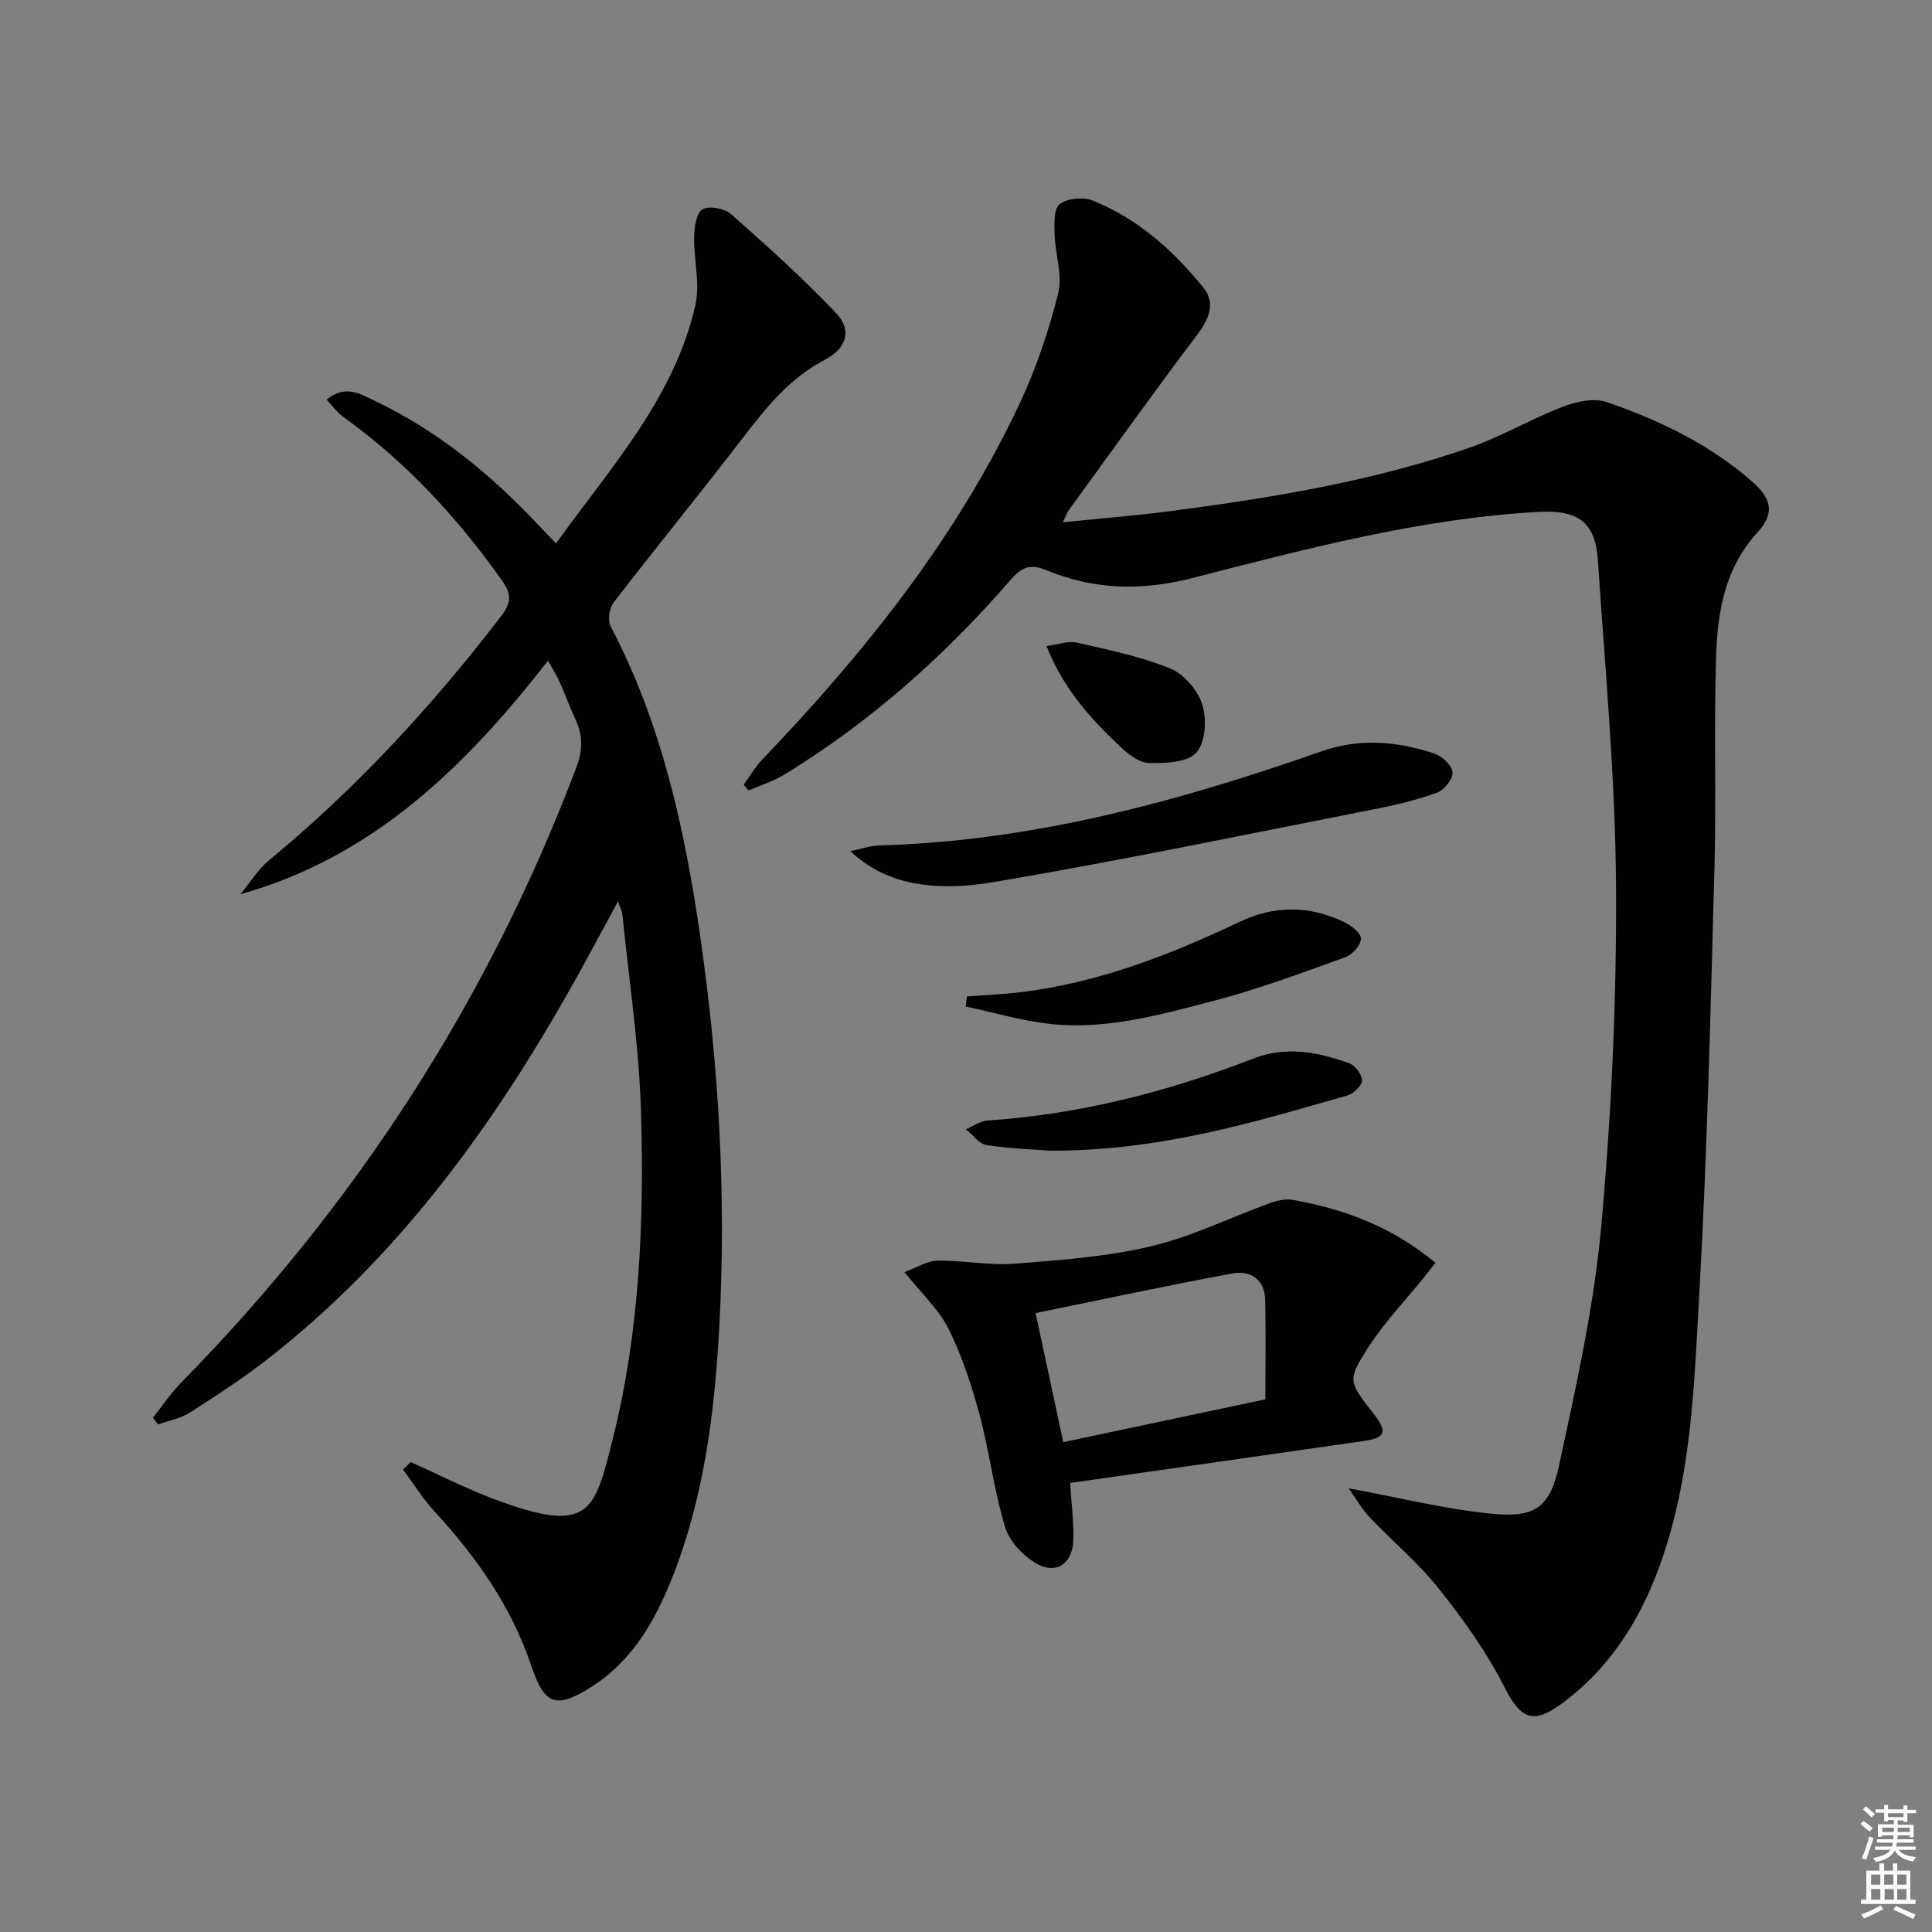 <svg enable-background="new 0 0 400 400" viewBox="0 0 400 400" xmlns="http://www.w3.org/2000/svg"><rect x="0" y="0" width="400" height="400" fill="#808080" stroke="none"/><path d="m385.2 377.6.6-.6c.6.4 1.3.9 1.9 1.5l-.6.7c-.8-.6-1.4-1.1-1.9-1.6zm.3 7.1c.6-1.4 1.1-2.9 1.5-4.5.3.1.6.3.9.4-.5 1.4-1 2.9-1.5 4.4l-.9-.2zm.2-10.1.6-.6c.7.5 1.3 1.1 1.9 1.6l-.7.7c-.6-.6-1.2-1.2-1.8-1.7zm8.4-.8h.8v.9h1.8v.7h-1.8v1.8h-.8v-.3h-1.2v.9h3.3v2.6h-.8v-.4h-2.5c0 .3 0 .6-.1.8h3.4v.7h-3.5c0 .3-.1.6-.1.8h4v.7h-3.5c.7.9 1.9 1.3 3.6 1.5-.2.2-.4.5-.6.9-1.9-.3-3.2-1.1-3.8-2.3-.5 1.1-1.8 2-3.9 2.4-.2-.3-.4-.5-.6-.8 1.9-.4 3.1-.9 3.6-1.7h-3.2v-.7h3.5c.1-.2.1-.5.2-.8h-3.3v-.7h3.4c0-.2 0-.5 0-.8h-2.4v.3h-.8v-2.6h3.3v-.9h-1.2v.3h-.8v-1.8h-1.8v-.7h1.8v-.9h.8v.9h3.2zm-4.4 5.5h2.4c0-.3 0-.6 0-.9h-2.4zm1.2-3.1h3.2v-.8h-3.2zm4.4 2.2h-2.4v.9h2.5v-.9z" fill="#fcfafa"/><path d="m389.2 385.8h.9v1.5h1.8v-1.5h.9v1.5h2.7v6h1.1v.9h-11.3v-.9h1.1v-6h2.7v-1.5zm.2 8.7.5.8c-1.2.6-2.5 1.3-4 1.9-.2-.3-.3-.6-.6-.8 1.6-.6 3-1.3 4.1-1.9zm-2-4.3h1.9v-2.1h-1.9zm0 3.1h1.9v-2.2h-1.9zm2.7-3.1h1.9v-2.1h-1.9zm.1 3.1h1.9v-2.2h-1.9zm2.3 1.3c1.4.6 2.7 1.2 4.1 1.8l-.5.9c-1.5-.7-2.8-1.4-4.1-1.9zm2.2-6.5h-1.9v2.1h1.9zm-1.9 5.2h1.9v-2.2h-1.9z" fill="#fcfafa"/><g fill="#010101"><path d="m279.21 308.14c10.59 1.95 20.08 4.34 29.72 5.27 8.9.86 11.97-1.28 13.87-10.06 3.53-16.36 7.21-32.83 8.72-49.45 2.11-23.33 3.2-46.83 3.06-70.25-.13-22.58-2.26-45.15-3.76-67.7-.53-7.92-4.19-10.42-12.28-9.97-24.54 1.37-48.15 7.67-71.77 13.72-10.42 2.67-20.33 2.41-30.1-1.64-3.42-1.42-5.16-.63-7.49 2.06-13.61 15.68-29.01 29.37-46.77 40.24-2.29 1.4-4.94 2.21-7.42 3.3-.34-.4-.68-.8-1.02-1.2 1.26-1.73 2.35-3.64 3.81-5.17 21.17-22.1 40.17-45.8 53.29-73.66 3.43-7.29 6.05-15.07 8.02-22.89.95-3.76-.63-8.11-.75-12.21-.06-2.16-.19-5.33 1.06-6.27 1.6-1.22 4.9-1.52 6.86-.73 9.32 3.75 16.67 10.33 22.89 18.03 2.63 3.25 1.12 6.58-1.38 9.88-9.01 11.92-17.69 24.08-26.48 36.17-.36.5-.56 1.12-1.26 2.53 7.86-.81 15.06-1.38 22.21-2.31 20.93-2.74 41.76-6.14 61.79-13.06 6.7-2.31 12.91-6.01 19.54-8.56 2.78-1.07 6.44-1.87 9.07-.97 10.87 3.75 21.24 8.7 30.01 16.37 4.24 3.7 4.84 6.64 1.15 10.7-6.81 7.47-8.23 16.59-8.51 25.92-.44 14.49.06 29-.33 43.49-.8 29.26-1.48 58.55-3.12 87.77-.99 17.52-1.48 35.24-6.74 52.27-4.01 13-10.4 24.46-21.52 32.78-6.29 4.71-8.78 3.34-12.23-3.48-3.64-7.18-8.47-13.87-13.5-20.2-4.22-5.31-9.55-9.73-14.23-14.68-1.72-1.81-2.96-4.03-4.41-6.04z"/><path d="m85.04 302.7c5.71 2.56 11.3 5.43 17.14 7.63 20.01 7.52 20.88 2.79 24.73-12.6 5.53-22.11 6.46-44.75 5.81-67.37-.39-13.73-2.5-27.42-3.87-41.12-.06-.6-.39-1.17-.9-2.61-3.84 7.03-7.2 13.41-10.77 19.66-16.31 28.56-35.6 54.69-61.79 75.1-5.11 3.98-10.56 7.54-16.02 11.03-1.95 1.24-4.4 1.7-6.62 2.51-.36-.47-.73-.94-1.09-1.41 1.97-2.46 3.74-5.12 5.94-7.36 36.04-36.7 63.41-78.94 81.66-127.09 1.34-3.53 1.52-6.61-.05-9.96-1.2-2.56-2.14-5.23-3.29-7.81-.6-1.35-1.41-2.61-2.45-4.52-17.02 21.8-35.99 40.55-63.7 48.37 1.97-2.37 3.62-5.13 5.96-7.06 18.08-14.92 33.84-32 48.06-50.58 2.1-2.74 2.14-4.51.14-7.33-9.21-13.02-19.89-24.55-32.88-33.89-1.26-.91-2.2-2.26-3.42-3.54 3.88-3.24 7.1-1.13 10.07.29 12.94 6.18 23.84 15.13 33.62 25.5 1.11 1.18 2.23 2.34 3.79 3.97 11.35-15.8 24.47-30.06 28.86-49.33 1.02-4.49-.36-9.5-.26-14.26.04-1.97.51-4.94 1.77-5.61 1.43-.76 4.56-.14 5.91 1.05 7.44 6.57 14.85 13.24 21.68 20.43 3.41 3.6 2.24 7.33-2.38 9.75-7.19 3.77-12.02 9.77-16.82 16.02-8.8 11.48-17.97 22.68-26.8 34.14-.9 1.17-1.3 3.73-.65 4.97 10.52 20 15.28 41.69 18.49 63.74 3.91 26.89 5.48 53.98 4.02 81.13-.96 17.76-3.13 35.42-9.78 52.16-3.55 8.94-8.23 17.14-16.63 22.5-7.4 4.72-9.8 3.81-12.54-4.36-4.1-12.23-11.35-22.48-19.99-31.89-2.45-2.66-4.38-5.79-6.55-8.71.56-.51 1.08-1.02 1.6-1.54z"/><path d="m297.2 261.46c-.9 1.14-1.68 2.15-2.48 3.14-3.75 4.63-7.93 8.99-11.17 13.96-4.71 7.22-4.42 7.41.87 14.18 2.91 3.73 2.47 4.95-2.24 5.63-20.18 2.91-40.37 5.77-60.63 8.66.27 4.31.79 8.07.67 11.81-.15 4.9-3.52 7.25-7.69 4.85-2.75-1.58-5.56-4.62-6.45-7.57-2.29-7.58-3.22-15.56-5.28-23.23-1.63-6.07-3.62-12.15-6.4-17.75-2-4.03-5.57-7.29-9.13-11.76 2.47-.9 4.63-2.33 6.81-2.37 5.29-.09 10.63 1.03 15.87.63 9.5-.73 19.12-1.43 28.35-3.61 8.44-1.99 16.41-5.96 24.63-8.94 1.48-.54 3.25-.94 4.75-.67 10.6 1.9 20.49 5.52 29.52 13.04zm-82.79 10.4c2.05 9.57 3.88 18.09 5.73 26.72 13.83-2.93 27.69-5.86 41.84-8.86 0-6.85.12-13.75-.04-20.64-.1-4.26-3.12-6.1-6.77-5.43-13.66 2.53-27.24 5.45-40.76 8.21z"/><path d="m176.07 176.21c2.47-.5 4.19-1.12 5.92-1.17 31.71-.88 61.88-9.05 91.54-19.46 7.99-2.81 15.69-2.11 23.38.41 1.62.53 3.66 2.43 3.83 3.89.15 1.32-1.71 3.67-3.19 4.22-4.15 1.52-8.52 2.55-12.87 3.41-26.33 5.17-52.6 10.66-79.04 15.13-10.76 1.82-21.73 1.14-29.57-6.43z"/><path d="m200.19 206.3c3.69-.28 7.4-.43 11.07-.87 16.05-1.93 30.9-7.69 45.35-14.56 7.29-3.47 14.43-3.39 21.57-.02 1.5.7 3.57 2.27 3.59 3.46.02 1.31-1.78 3.35-3.22 3.87-9.02 3.24-18.04 6.63-27.31 9.04-11.06 2.88-22.26 6.05-33.88 4.77-5.87-.65-11.63-2.37-17.43-3.61.08-.7.17-1.39.26-2.08z"/><path d="m217.5 238.23c-3.02-.23-8.18-.38-13.24-1.15-1.55-.23-2.85-2.14-4.27-3.28 1.49-.63 2.96-1.71 4.48-1.81 19.03-1.28 37.29-5.93 54.98-12.81 6.94-2.7 13.37-1.34 19.83.93 1.24.44 2.72 2.36 2.71 3.58-.01 1.08-1.77 2.76-3.06 3.13-19.42 5.55-38.79 11.48-61.43 11.41z"/><path d="m216.68 133.77c2.42-.33 4.44-1.13 6.18-.74 6.56 1.5 13.24 2.86 19.43 5.37 2.85 1.16 5.73 4.55 6.65 7.52.94 3.02.63 7.85-1.27 9.92-1.89 2.05-6.45 2.21-9.82 2.13-2.01-.05-4.27-1.83-5.91-3.38-6.16-5.79-11.8-12.04-15.26-20.82z"/></g></svg>